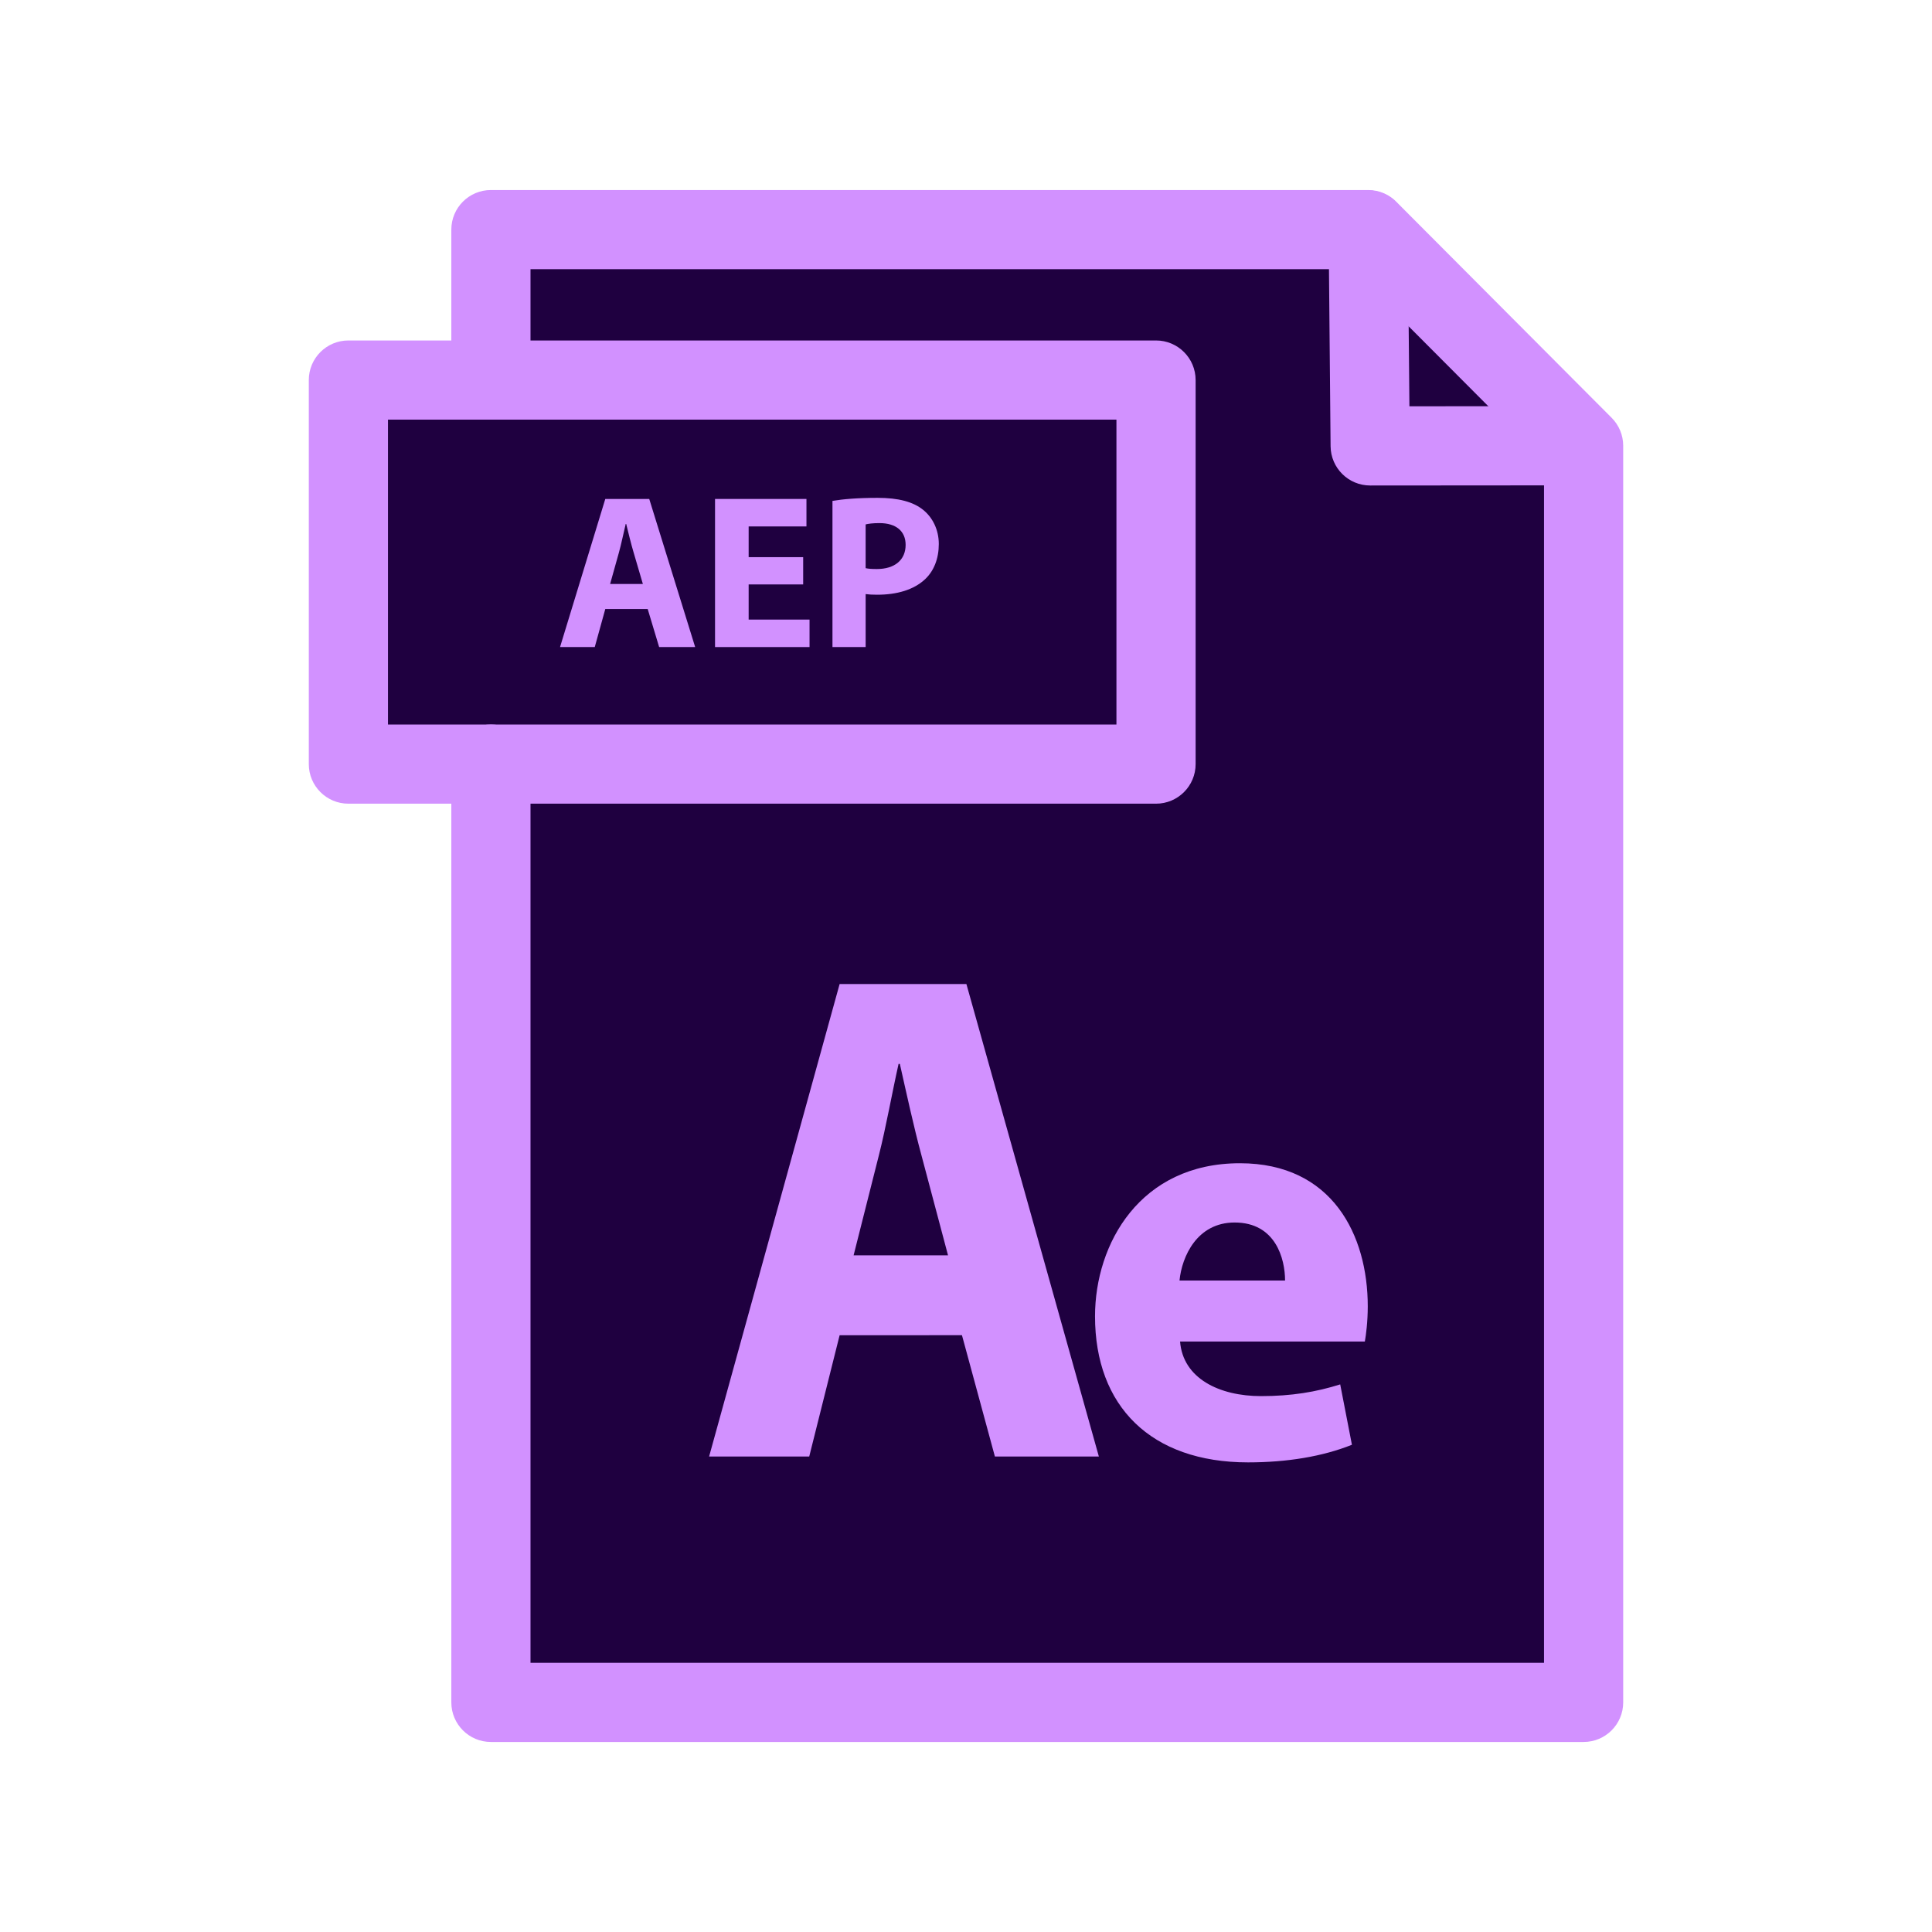 <?xml version="1.0" ?><!DOCTYPE svg  PUBLIC '-//W3C//DTD SVG 1.1//EN'  'http://www.w3.org/Graphics/SVG/1.1/DTD/svg11.dtd'><svg height="512px" style="enable-background:new 0 0 512 512;" version="1.1" viewBox="0 0 512 512" width="512px" xml:space="preserve" xmlns="http://www.w3.org/2000/svg" xmlns:xlink="http://www.w3.org/1999/xlink"><g id="_x33_0_x2C__AEP_x2C__File_Type_x2C__After_Effects"><g><polygon points="362.628,60.905 419.462,117.917 419.242,118.127 363.11,118.169 362.586,60.947   " style="fill:#1F0040;"/><path d="M130.098,100.721H306.36v101.771H130.098h-0.43h-37.34V100.721h37.34H130.098z" style="fill:#1F0040;"/><path d="M355.168,355.524v11.353c-6.379,2.015-12.903,3.106-20.983,3.106    c-11.037,0-20.679-4.67-21.455-14.459H355.168z" style="fill:#1F0040;"/><path d="M419.672,118.127v333.021H130.098V202.492H306.36V100.721H130.098V60.853h232.488l0.042,0.052    l-0.042,0.042l0.524,57.222l56.132-0.042l0.22-0.209L419.672,118.127z" style="fill:#1F0040;"/><path d="M363.11,128.661c-5.756,0-10.438-4.638-10.491-10.395l-0.524-57.223    c-0.054-5.794,4.601-10.534,10.396-10.587c0.032,0,0.065,0,0.098,0c5.75,0,10.437,4.634,10.49,10.396l0.428,46.819l45.728-0.034    c0.003,0,0.007,0,0.009,0c5.791,0,10.487,4.692,10.491,10.484c0.004,5.794-4.689,10.496-10.483,10.5l-56.131,0.042    C363.116,128.661,363.112,128.661,363.11,128.661z" style="fill:#D291FF;"/><path d="M419.672,461.64H130.098c-5.794,0-10.492-4.697-10.492-10.492V202.492    c0-5.794,4.697-10.492,10.492-10.492c5.795,0,10.492,4.697,10.492,10.492v238.164h268.59v-318.19l-50.96-51.121H140.59v29.377    c0,5.795-4.697,10.492-10.492,10.492c-5.794,0-10.492-4.697-10.492-10.492V60.853c0-5.794,4.697-10.492,10.492-10.492h232.488    c2.934,0,5.722,1.227,7.699,3.364l56.797,56.975c1.974,1.968,3.082,4.641,3.082,7.428v333.021    C430.164,456.942,425.467,461.64,419.672,461.64z" style="fill:#D291FF;"/><path d="M306.36,212.983H92.328c-5.795,0-10.492-4.697-10.492-10.492V100.721    c0-5.794,4.697-10.492,10.492-10.492H306.36c5.795,0,10.492,4.697,10.492,10.492v101.771    C316.853,208.286,312.155,212.983,306.36,212.983z M102.82,192h193.049v-80.787H102.82V192z" style="fill:#D291FF;"/><path d="M362.472,346.199c0,4.038-0.463,7.616-0.777,9.325h-6.526h-42.438    c0.776,9.789,10.418,14.459,21.455,14.459c8.08,0,14.604-1.092,20.983-3.106l3.106,16c-7.774,3.117-17.249,4.669-27.51,4.669    c-25.8,0-40.572-14.919-40.572-38.704c0-19.273,11.972-40.571,38.399-40.571C353.144,308.271,362.472,327.396,362.472,346.199z     M312.582,339.357h27.972c0-5.749-2.486-15.381-13.367-15.381C317.241,323.977,313.201,332.988,312.582,339.357z" style="fill:#D291FF;"/><path d="M256.105,260.773l35.106,125.221h-27.552l-8.729-32.147H222.51l-8.058,32.147h-26.534    l34.592-125.221H256.105z M251.237,332.674l-7.061-26.575c-2.015-7.429-4.029-16.714-5.708-24.152h-0.335    c-1.679,7.438-3.358,16.912-5.205,24.152l-6.714,26.575H251.237z" style="fill:#D291FF;"/><path d="M240,144.388c0-3.599-2.508-5.76-6.935-5.76c-1.805,0-3.022,0.178-3.662,0.347v11.593    c0.755,0.179,1.689,0.231,2.969,0.231C237.083,150.799,240,148.417,240,144.388z M244.595,135.082    c2.508,1.983,4.197,5.246,4.197,9.086s-1.28,7.103-3.609,9.306c-3.033,2.854-7.513,4.134-12.758,4.134    c-1.165,0-2.214-0.053-3.021-0.168v14.038h-8.792v-38.736c2.738-0.461,6.578-0.808,11.992-0.808    C238.08,131.935,241.983,132.983,244.595,135.082z" style="fill:#D291FF;"/><polygon points="198.4,147.651 212.847,147.651 212.847,154.88 198.4,154.88 198.4,164.197     214.536,164.197 214.536,171.478 189.492,171.478 189.492,132.228 213.718,132.228 213.718,139.51 198.4,139.51   " style="fill:#D291FF;"/><path d="M160.409,132.228h11.646l12.17,39.25h-9.547l-3.032-10.083h-11.237l-2.791,10.083h-9.201    L160.409,132.228z M165.949,138.859h-0.126c-0.577,2.339-1.165,5.309-1.804,7.575l-2.33,8.32h8.677l-2.445-8.32    C167.229,144.105,166.526,141.199,165.949,138.859z" style="fill:#D291FF;"/></g></g><g id="Layer_1"/></svg>